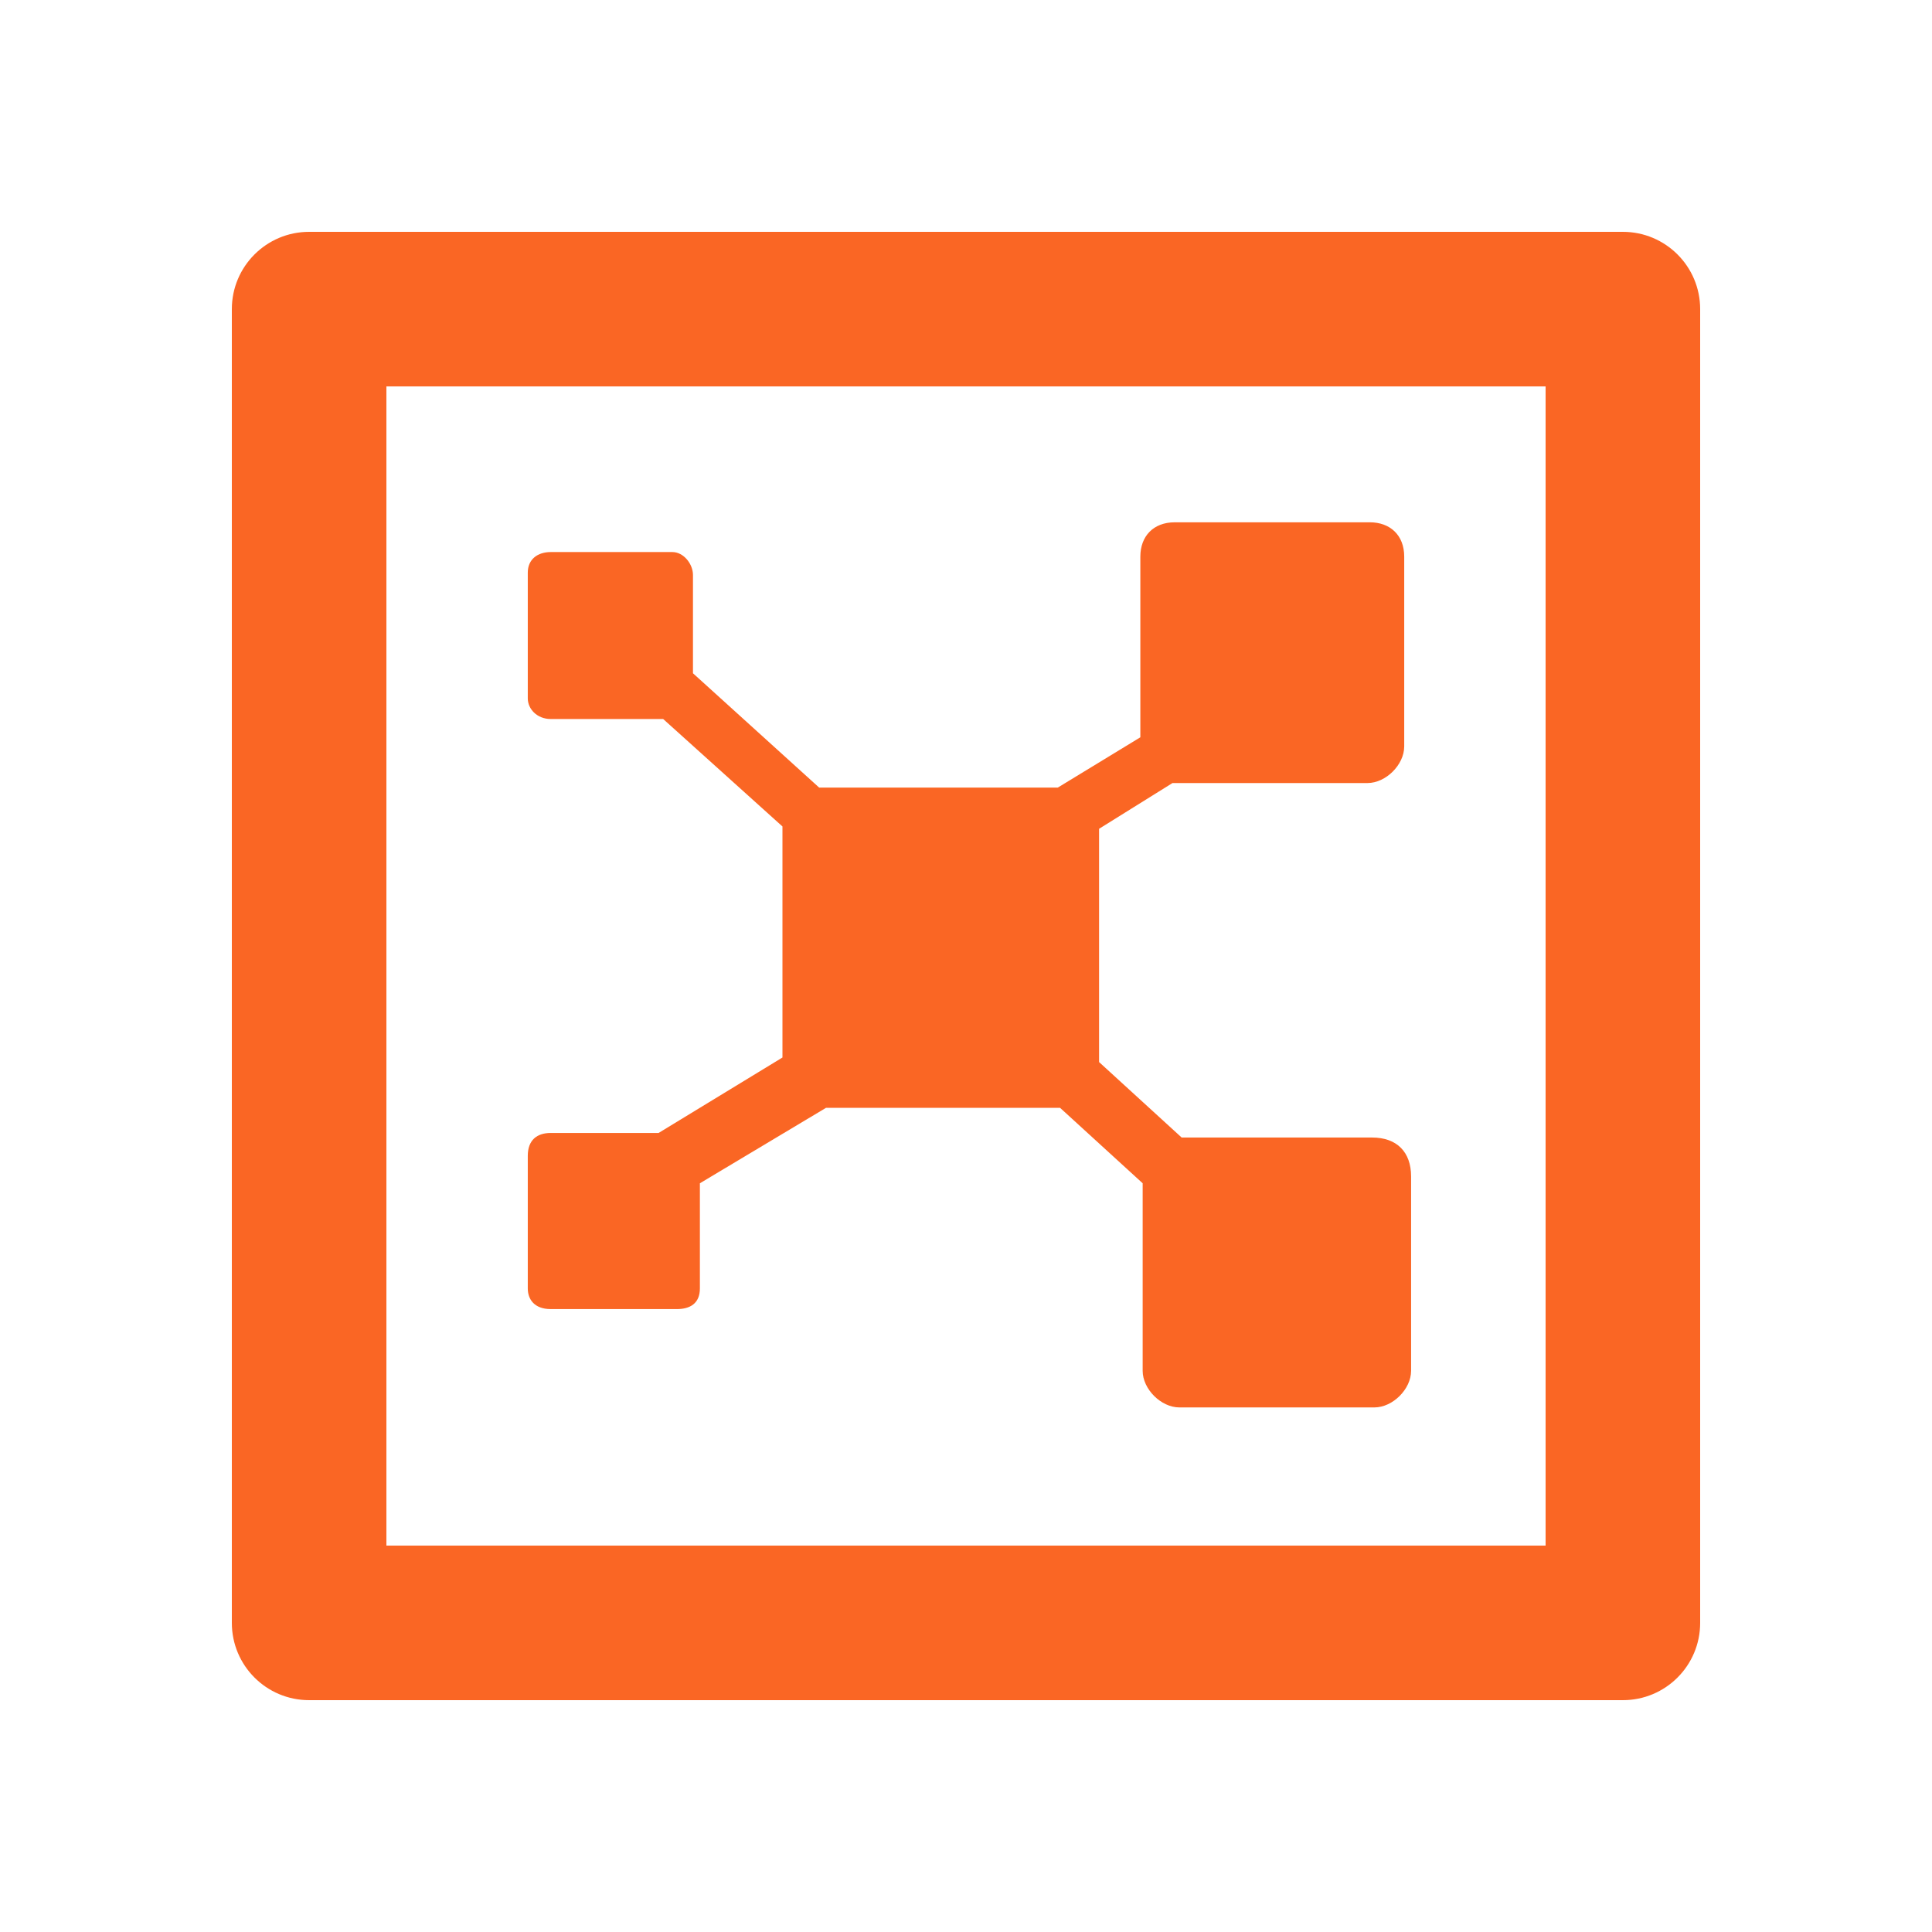 <svg width="50" height="50" viewBox="0 0 50 50" fill="none" xmlns="http://www.w3.org/2000/svg">
<path d="M35.509 29.439H30.581L28.444 27.486V21.449L30.344 20.265H35.391C35.866 20.265 36.341 19.791 36.341 19.318V14.405C36.341 13.848 35.974 13.517 35.45 13.517H30.403C29.847 13.517 29.512 13.88 29.512 14.405V19.081L27.375 20.383H21.2L17.934 17.424V14.879C17.934 14.598 17.694 14.287 17.4 14.287H14.253C13.916 14.287 13.659 14.473 13.659 14.819V18.075C13.659 18.346 13.897 18.608 14.253 18.608H17.163L20.25 21.389V27.368L17.044 29.321H14.253C13.896 29.321 13.659 29.505 13.659 29.913V33.346C13.659 33.618 13.822 33.879 14.253 33.879H17.519C17.849 33.879 18.113 33.74 18.113 33.346V30.623L21.378 28.67H27.434L29.572 30.623V35.477C29.572 35.95 30.047 36.424 30.522 36.424H35.569C36.044 36.424 36.519 35.95 36.519 35.477V30.445C36.519 29.815 36.152 29.439 35.509 29.439Z" fill="#FA6624"/>
<path fill-rule="evenodd" clip-rule="evenodd" d="M10 10V40H40V10H10ZM8 6C6.895 6 6 6.895 6 8V42C6 43.105 6.895 44 8 44H42C43.105 44 44 43.105 44 42V8C44 6.895 43.105 6 42 6H8Z" fill="#FA6624"/>
</svg>

